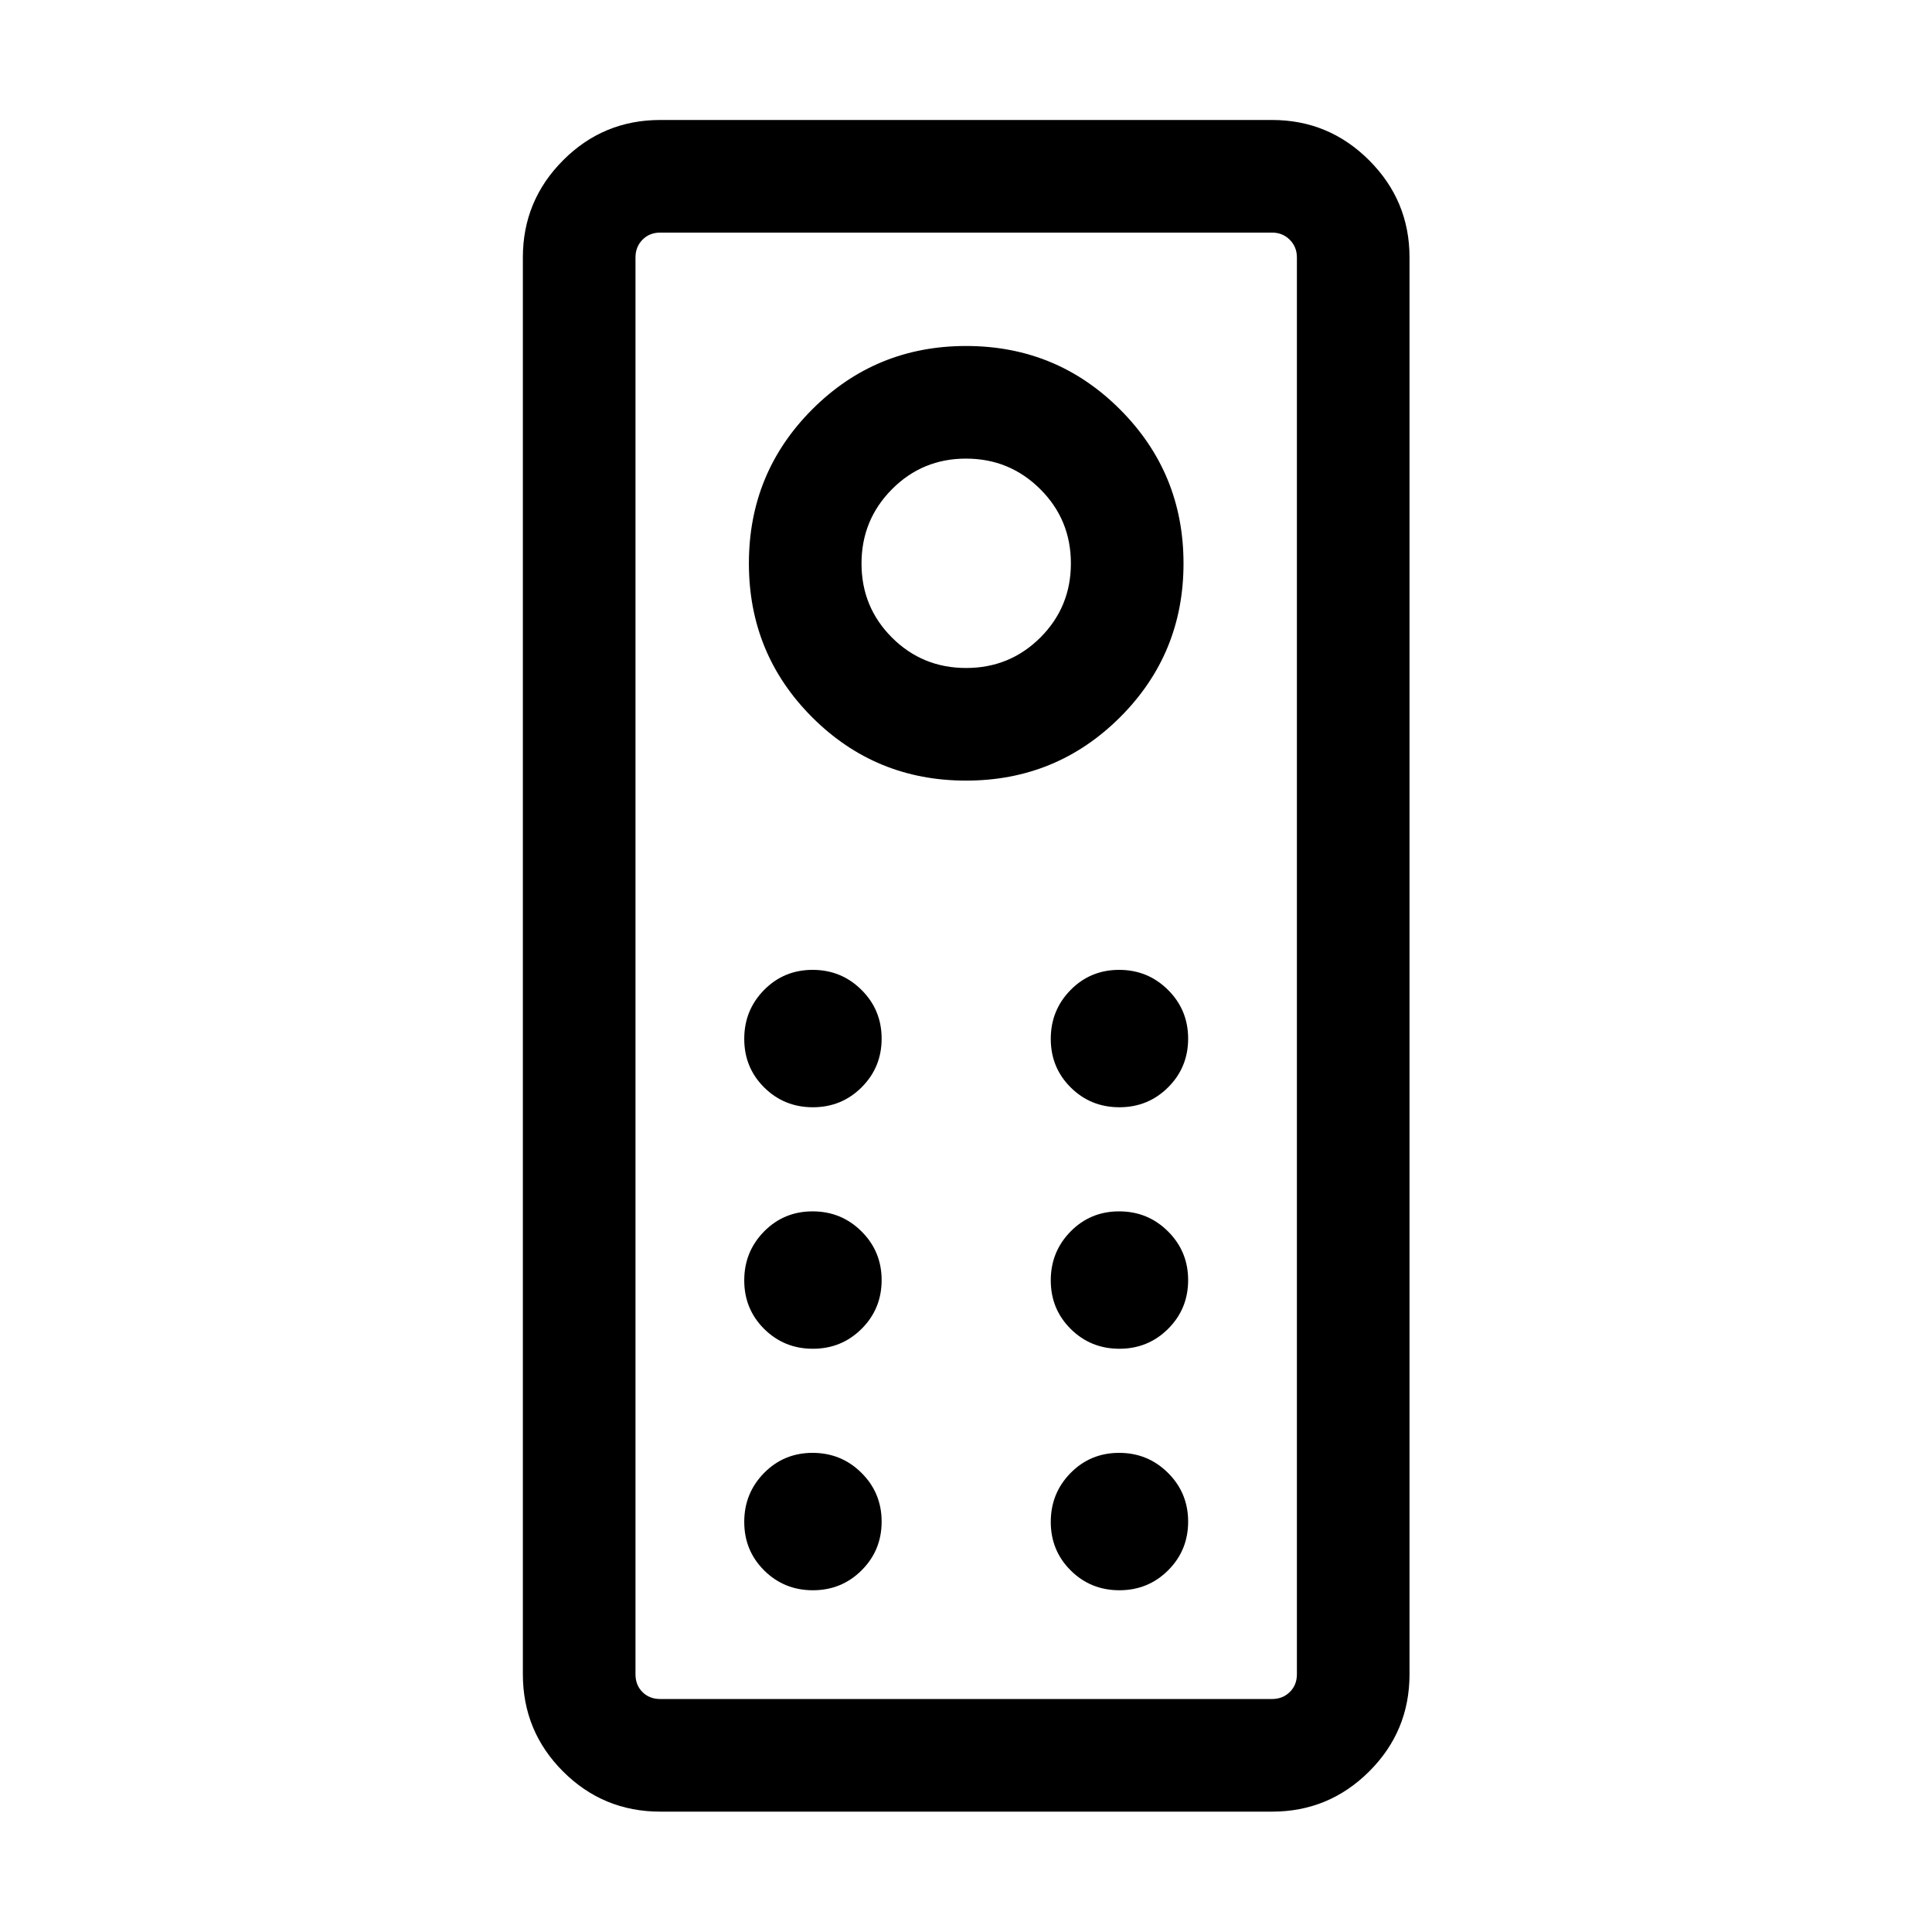 <svg xmlns="http://www.w3.org/2000/svg" height="24" viewBox="0 -960 960 960" width="24"><path d="M328.08-59.81q-28.34 0-48.31-19.96-19.96-19.97-19.96-48.31v-704.03q0-28.17 19.96-48.22 19.97-20.05 48.31-20.05h304.03q28.17 0 48.22 20.05 20.05 20.05 20.05 48.22v704.03q0 28.34-20.05 48.31-20.05 19.96-48.22 19.96H328.08Zm0-55.96h304.03q5.2 0 8.76-3.46 3.55-3.46 3.55-8.85v-704.03q0-5.2-3.55-8.76-3.56-3.55-8.76-3.55H328.08q-5.39 0-8.85 3.55-3.46 3.56-3.46 8.76v704.03q0 5.39 3.46 8.85t8.85 3.46Zm151.93-456.35q44.95 0 76.51-31.46 31.56-31.47 31.56-76.43 0-44.95-31.51-76.51-31.51-31.56-76.52-31.56-45.01 0-76.47 31.51t-31.46 76.52q0 45.01 31.46 76.47 31.47 31.46 76.43 31.46Zm.05-55.96q-21.71 0-36.85-15.12-15.13-15.13-15.13-36.79 0-21.66 15.12-36.9 15.13-15.23 36.79-15.23 21.66 0 36.9 15.17 15.23 15.17 15.23 36.89 0 21.71-15.17 36.85-15.17 15.13-36.89 15.13Zm-76.15 218.27q14.28 0 24.22-9.91 9.95-9.92 9.95-24.19 0-14.28-10.01-24.22-10.01-9.95-24.29-9.95t-24.13 10.01q-9.84 10.01-9.84 24.29t9.91 24.13q9.92 9.84 24.19 9.84Zm152.31 0q14.28 0 24.22-9.91 9.94-9.92 9.94-24.19 0-14.28-10.01-24.22-10.01-9.95-24.28-9.95-14.28 0-24.13 10.01-9.84 10.01-9.84 24.29t9.91 24.13q9.91 9.84 24.19 9.84Zm-152.31 120q14.28 0 24.22-9.91 9.95-9.92 9.95-24.19 0-14.28-10.01-24.22-10.01-9.95-24.29-9.95t-24.13 10.01q-9.84 10.01-9.84 24.29t9.91 24.13q9.92 9.84 24.19 9.84Zm152.31 0q14.28 0 24.22-9.91 9.94-9.92 9.94-24.19 0-14.28-10.01-24.22-10.01-9.95-24.28-9.95-14.28 0-24.13 10.01-9.84 10.01-9.84 24.29t9.91 24.13q9.91 9.84 24.19 9.84Zm-152.31 120q14.28 0 24.22-9.91 9.95-9.92 9.95-24.19 0-14.28-10.01-24.22-10.01-9.95-24.29-9.95t-24.13 10.01q-9.84 10.01-9.84 24.29t9.91 24.13q9.92 9.84 24.19 9.84Zm152.31 0q14.28 0 24.22-9.91 9.94-9.92 9.94-24.19 0-14.28-10.01-24.22-10.01-9.95-24.28-9.95-14.28 0-24.13 10.01-9.84 10.01-9.84 24.29t9.91 24.13q9.91 9.84 24.19 9.84Zm-240.45 54.04V-844.42v728.65Z"/></svg>